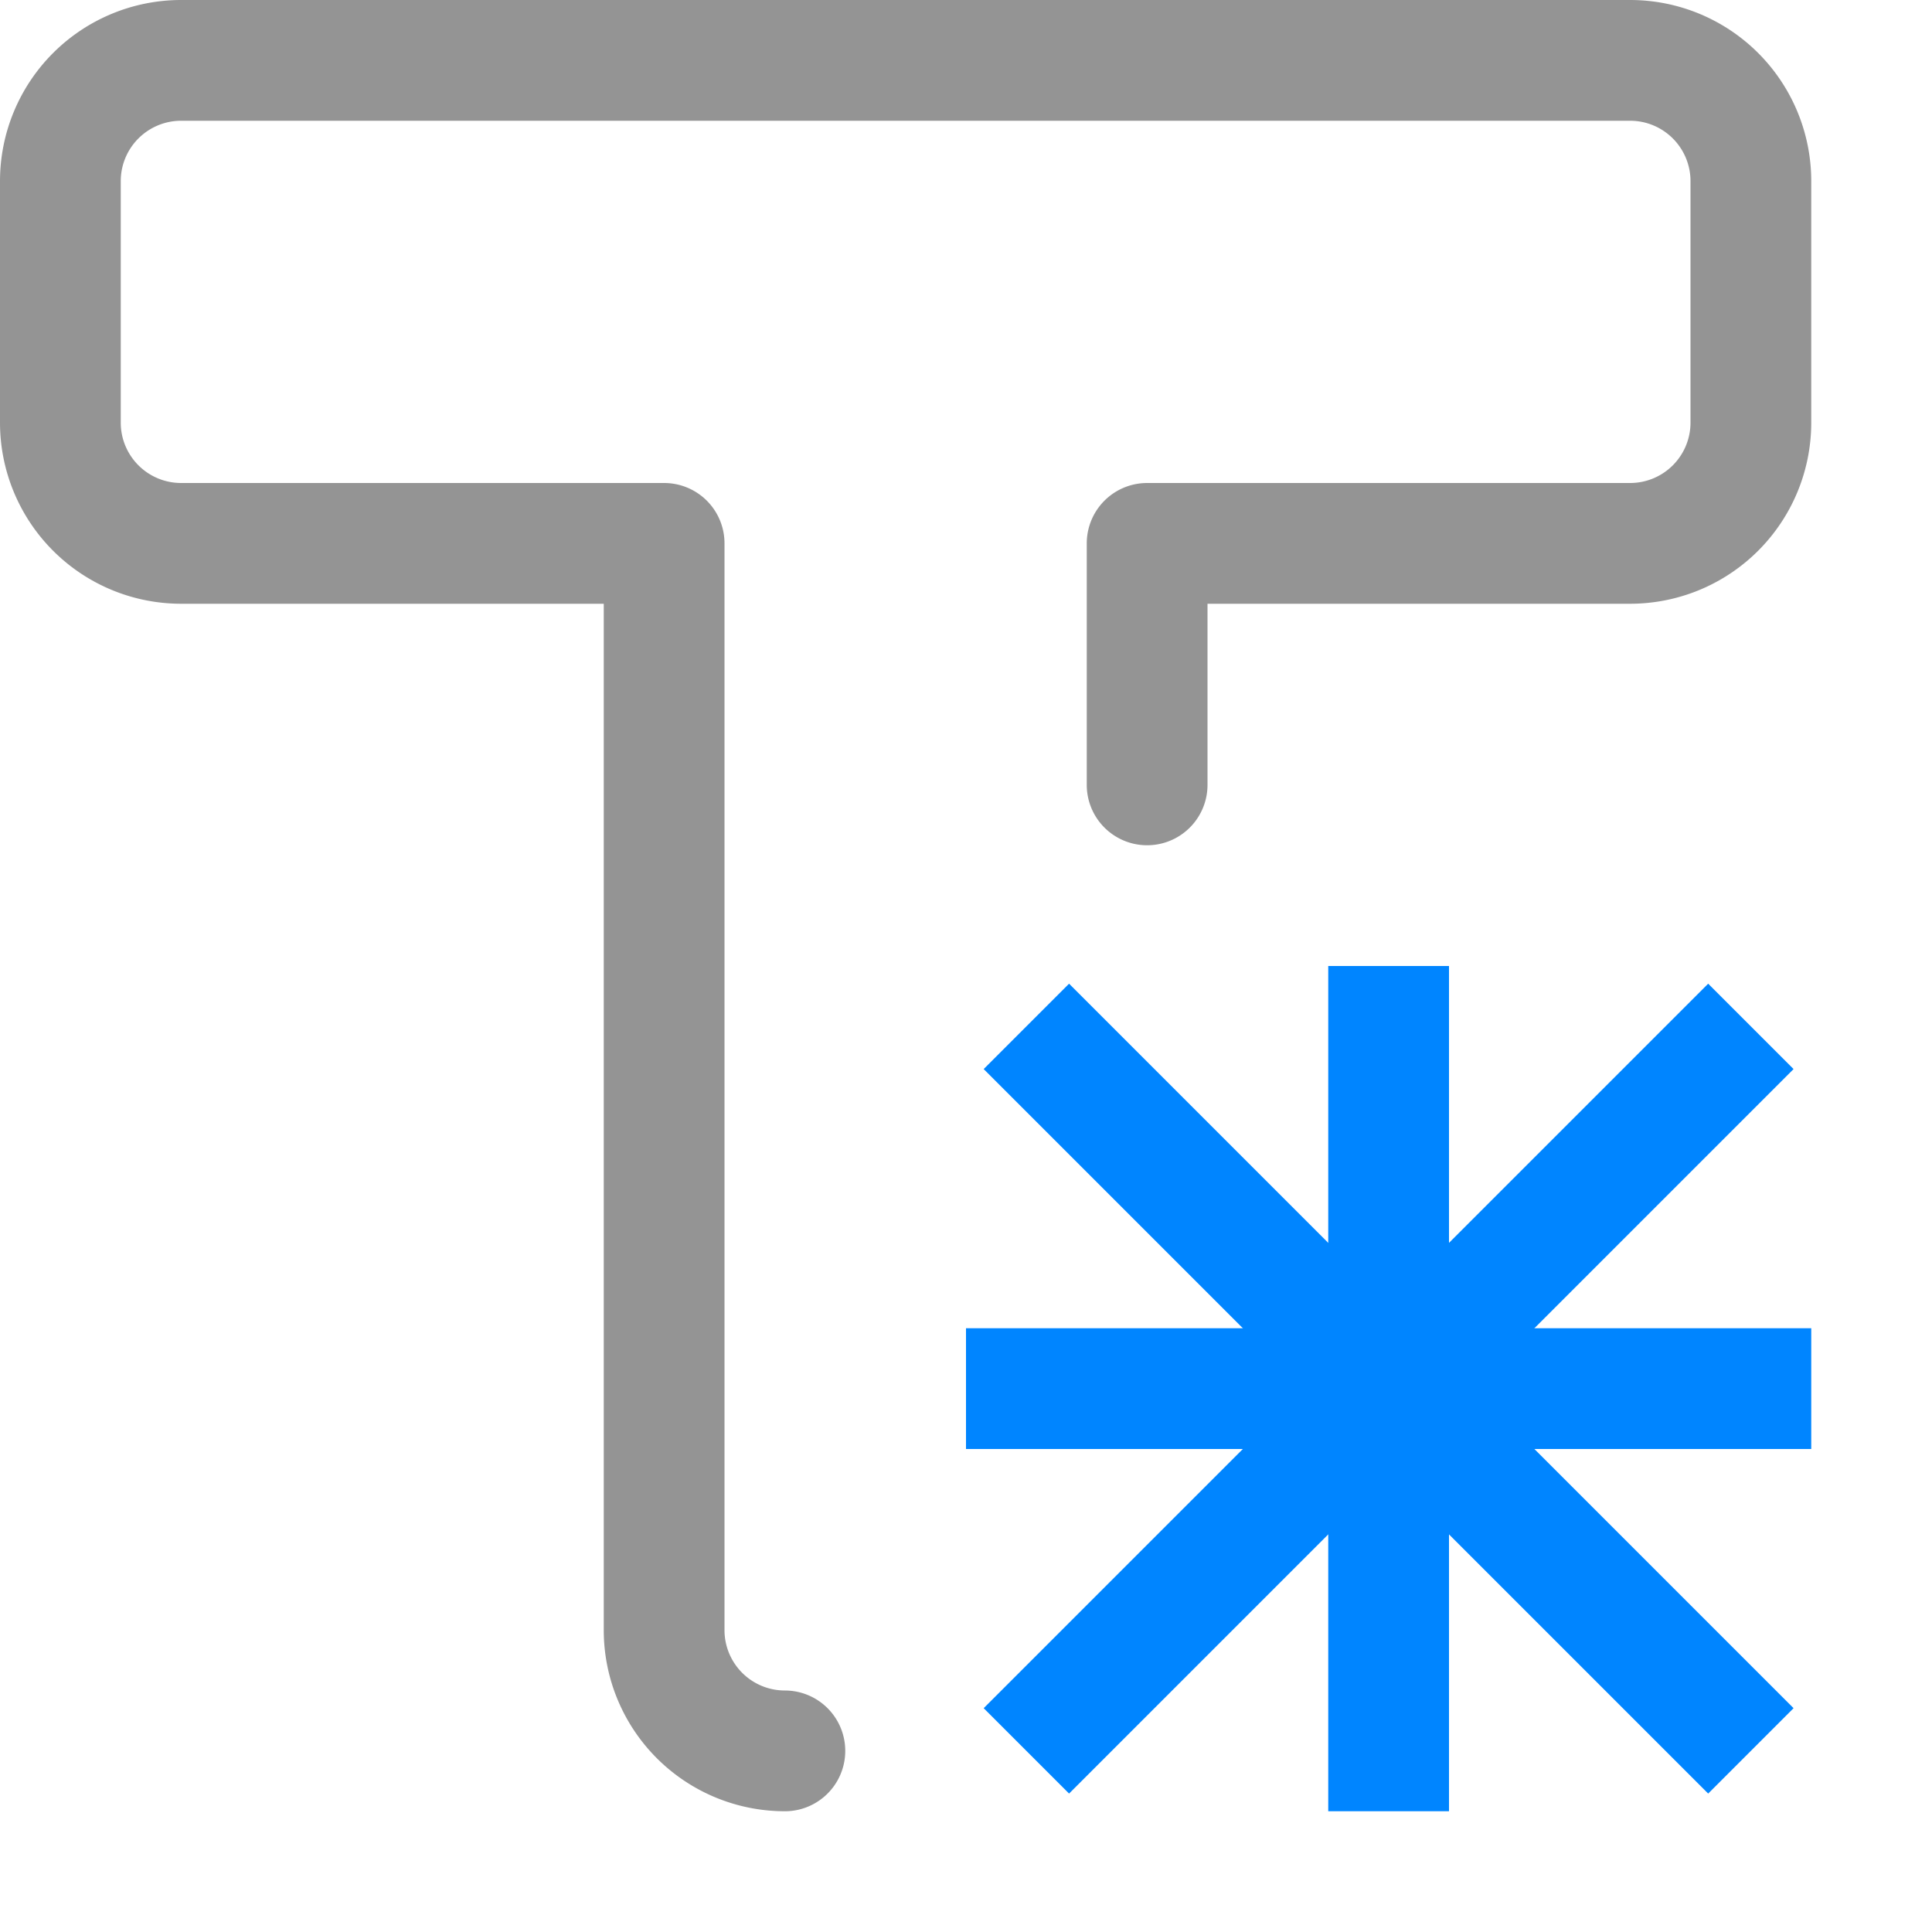 <svg xmlns="http://www.w3.org/2000/svg" width="16" height="16" viewBox="0 0 16 16"><path d="M6.5,14.5a1,1,0,0,1-1-1v-9h-4a1,1,0,0,1-1-1v-2a1,1,0,0,1,1-1h12a1,1,0,0,1,1,1v2a1,1,0,0,1-1,1h-4v2" style="fill:none;stroke:#949494;stroke-linecap:round;stroke-linejoin:round"/><line x1="8.5" y1="8.5" x2="14.5" y2="14.5" style="fill:none;stroke:#0085ff;stroke-linejoin:round"/><line x1="14.5" y1="8.5" x2="8.5" y2="14.5" style="fill:none;stroke:#0085ff;stroke-linejoin:round"/><line x1="11.5" y1="8.5" x2="11.5" y2="14.5" style="fill:none;stroke:#0085ff;stroke-linecap:square;stroke-linejoin:round"/><line x1="14.5" y1="11.5" x2="8.5" y2="11.5" style="fill:none;stroke:#0085ff;stroke-linecap:square;stroke-linejoin:round"/></svg>